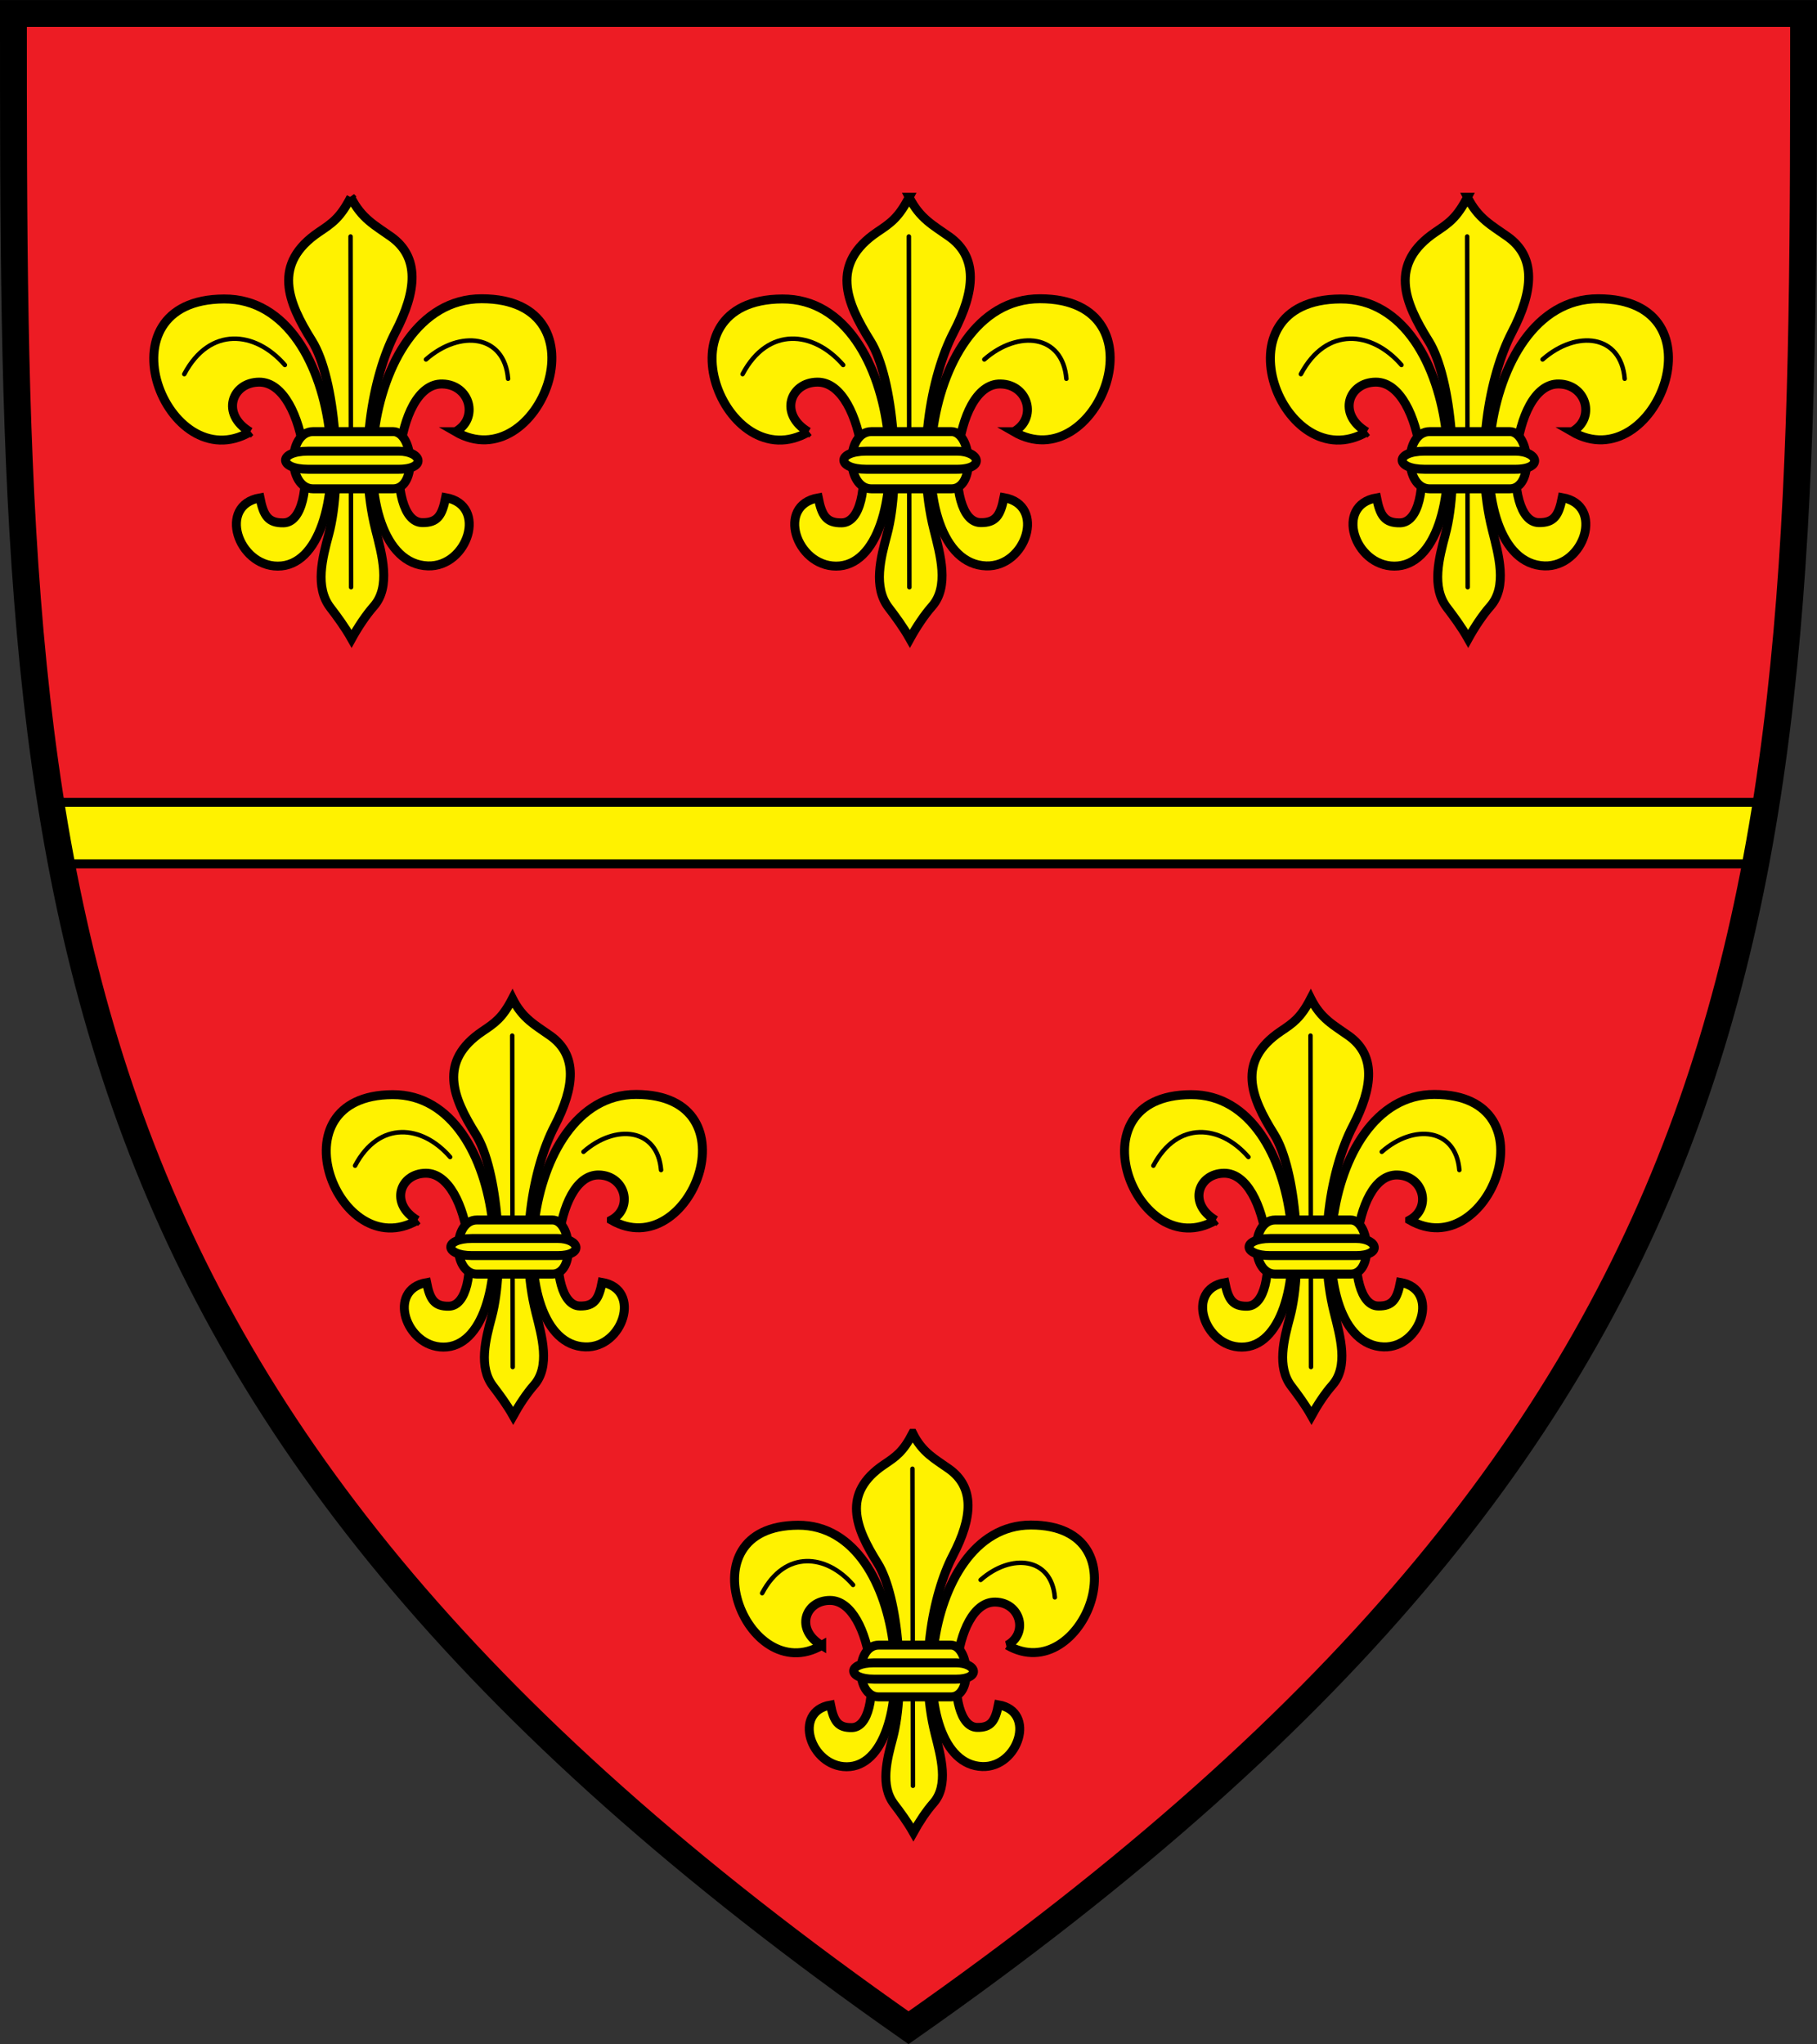 <svg xmlns="http://www.w3.org/2000/svg" width="719.251" height="809.063" id="svg2" version="1.0" style="display:inline"><rect width="100%" height="100%" fill="#333333" stroke="none"/><defs id="defs4"><clipPath id="id0"><path id="rect9" d="M0 0h179.897v225.129H0z"/></clipPath><clipPath id="clippath"><path id="path13" d="M360 4140c0 1789.403 1450.597 3240 3240 3240s3240-1450.597 3240-3240V270H360v3870z"/></clipPath><clipPath id="krone"><path d="M3600 720c-15 75-30 150-60 210s-75 105-135 135-135 45-135 67c0 23 75 53 128 106 52 52 82 127 97 270 15 142 15 352 15 510 0 157 0 262-15 330-15 67-45 97-217 112-173 15-488 15-660 15-173 0-203 0-233-15s-60-45-113-112c-52-68-127-173-172-240-45-68-60-98-38-158 23-60 83-150 113-202 30-53 30-68 23-68-8 0-23 15-68 45s-120 75-180 97c-60 23-105 23-158 0-52-22-112-67-164-90-53-22-98-22-90 0 7 23 67 68 164 150 98 83 233 203 353 353s225 330 315 495 165 315 202 405c38 90 38 120 53 135s45 15 157 0c113-15 308-45 458-60s255-15 360-15 210 0 360 15 345 45 458 60c112 15 142 15 157 0s15-45 53-135c37-90 112-240 202-405s195-345 315-495 255-270 353-353c97-82 157-127 164-150 8-22-37-22-90 0-52 23-112 68-164 90-53 23-98 23-158 0-60-22-135-67-180-97s-60-45-68-45c-7 0-7 15 23 68 30 52 90 142 113 202 22 60 7 90-38 158-45 67-120 172-172 240-53 67-83 97-113 112s-60 15-233 15c-172 0-487 0-660-15-172-15-202-45-217-112-15-68-15-173-15-330 0-158 0-368 15-510 15-143 45-218 97-270 53-53 128-83 128-106 0-22-75-37-135-67s-105-75-135-135-45-135-60-210z" id="krone1c-1"/></clipPath><clipPath id="clipPath3517"><path id="path3519" d="M360 4140c0 1789.403 1450.597 3240 3240 3240s3240-1450.597 3240-3240V270H360v3870z"/></clipPath><clipPath id="clipPath3513"><path d="M3600 720c-15 75-30 150-60 210s-75 105-135 135-135 45-135 67c0 23 75 53 128 106 52 52 82 127 97 270 15 142 15 352 15 510 0 157 0 262-15 330-15 67-45 97-217 112-173 15-488 15-660 15-173 0-203 0-233-15s-60-45-113-112c-52-68-127-173-172-240-45-68-60-98-38-158 23-60 83-150 113-202 30-53 30-68 23-68-8 0-23 15-68 45s-120 75-180 97c-60 23-105 23-158 0-52-22-112-67-164-90-53-22-98-22-90 0 7 23 67 68 164 150 98 83 233 203 353 353s225 330 315 495 165 315 202 405c38 90 38 120 53 135s45 15 157 0c113-15 308-45 458-60s255-15 360-15 210 0 360 15 345 45 458 60c112 15 142 15 157 0s15-45 53-135c37-90 112-240 202-405s195-345 315-495 255-270 353-353c97-82 157-127 164-150 8-22-37-22-90 0-52 23-112 68-164 90-53 23-98 23-158 0-60-22-135-67-180-97s-60-45-68-45c-7 0-7 15 23 68 30 52 90 142 113 202 22 60 7 90-38 158-45 67-120 172-172 240-53 67-83 97-113 112s-60 15-233 15c-172 0-487 0-660-15-172-15-202-45-217-112-15-68-15-173-15-330 0-158 0-368 15-510 15-143 45-218 97-270 53-53 128-83 128-106 0-22-75-37-135-67s-105-75-135-135-45-135-60-210z" id="path3515"/></clipPath><style id="style6" type="text/css"></style></defs><g id="layer5" style="display:inline" transform="translate(5.313 -72.625)"><path style="fill:#ed1c24;fill-opacity:1;fill-rule:nonzero;stroke:none;display:inline" d="M0 77.938c0 245.124.016 424.486 136.844 599.656 53.43 65.298 121.526 129.023 206.344 189.687.967.692 1.903 1.403 2.875 2.094.007.005.024-.005.03 0 2.728 1.94 5.49 3.88 8.25 5.813 354.331-248.032 354.313-460.636 354.282-797.25H0z" id="path3264"/></g><g id="layer3" style="display:inline" transform="translate(-44.486 -114.193)"><path style="fill:#fff200;fill-opacity:1;stroke:#000;stroke-width:3.543;stroke-linecap:round;stroke-linejoin:round;stroke-miterlimit:4;stroke-opacity:1;stroke-dasharray:none" d="M14.813 390.188a804.173 804.173 0 0 0 4.218 24.375h670.594a804.086 804.086 0 0 0 4.219-24.375H14.812z" transform="translate(49.798 41.568)" id="rect3069"/><g id="g3927" transform="translate(-.4)"><path transform="translate(49.798 41.568)" id="path3845" d="M133.966 150.697c4.179 8.437 9.64 11.16 15.872 15.596 11.411 8.12 10.305 21.445 1.748 37.86-9.009 17.279-14.956 49.697-7.803 78.1 2.53 10.05 6.114 22.557-.789 30.383-3.047 3.456-6.245 8.287-8.737 12.814-2.598-4.623-5.861-9.013-8.433-12.38-6.19-8.108-3.093-19.6-.595-28.974 5.716-21.446 2.679-61.66-6.613-76.509-9.63-15.39-15.937-30.546 2.827-43.187 5.096-3.433 8.296-5.51 12.523-13.703z" style="fill:#fff200;fill-opacity:1;stroke:#000;stroke-width:3.543;stroke-linecap:butt;stroke-linejoin:miter;stroke-miterlimit:4;stroke-opacity:1;stroke-dasharray:none"/><path transform="translate(49.798 41.568)" id="path3847" d="m133.855 166.24.206 138.798" style="fill:#fff200;fill-opacity:1;stroke:#000;stroke-width:1.772;stroke-linecap:round;stroke-linejoin:miter;stroke-miterlimit:4;stroke-opacity:1;stroke-dasharray:none"/><path style="fill:#fff200;fill-opacity:1;stroke:#000;stroke-width:3.543;stroke-linecap:butt;stroke-linejoin:miter;stroke-miterlimit:4;stroke-opacity:1;stroke-dasharray:none" d="M143.904 285.14c-32.91 19.106-61.188-52.388-10.34-52.619 50.314-.228 54.08 105.762 21.28 105.744-15.822-.01-23.847-24.13-7.045-27.03 1.39 7.076 3.264 10.012 9.313 9.898 14.945-.283 9.74-55.767-9.63-55.69-10.826.042-15.405 12.726-3.578 19.698z" id="path3849"/><path style="fill:#fff200;fill-opacity:1;stroke:#000;stroke-width:1.772;stroke-linecap:round;stroke-linejoin:miter;stroke-miterlimit:4;stroke-opacity:1;stroke-dasharray:none" d="M68.037 220.7c10.064-19.004 28.104-17.153 39.813-3.614" id="path3851" transform="translate(49.798 41.568)"/><path id="path3853" d="M225.192 285.055c32.91 19.105 61.188-52.593 10.34-52.62-49.704-.024-56.372 104.59-21.28 105.744 15.814.52 23.847-24.13 7.045-27.029-1.39 7.076-3.264 10.012-9.312 9.897-14.946-.282-11.361-55.309 8.004-54.877 11.03.246 14.593 13.742 5.203 18.885z" style="fill:#fff200;fill-opacity:1;stroke:#000;stroke-width:3.543;stroke-linecap:butt;stroke-linejoin:miter;stroke-miterlimit:4;stroke-opacity:1;stroke-dasharray:none"/><path id="path3855" d="M246.005 264.096c-1.447-17.568-19.056-19.451-32.489-7.636" style="fill:#fff200;fill-opacity:1;stroke:#000;stroke-width:1.772;stroke-linecap:round;stroke-linejoin:miter;stroke-miterlimit:4;stroke-opacity:1;stroke-dasharray:none"/><path id="rect3859" d="M168.888 285.015h31.573c8.182 0 9.796 22.66 0 22.66h-31.573c-10.382 0-10.448-22.66 0-22.66z" style="fill:#fff200;fill-opacity:1;stroke:#000;stroke-width:3.543;stroke-linecap:round;stroke-linejoin:round;stroke-miterlimit:4;stroke-opacity:1"/><path style="fill:#fff200;fill-opacity:1;stroke:#000;stroke-width:3.543;stroke-linecap:round;stroke-linejoin:round;stroke-miterlimit:4;stroke-opacity:1" d="M166.798 292.771h35.898c9.302 0 11.137 7.148 0 7.148h-35.898c-11.804 0-11.88-7.148 0-7.148z" id="path3862"/></g><g id="g3917" transform="translate(-.4)"><path style="fill:#fff200;fill-opacity:1;stroke:#000;stroke-width:3.543;stroke-linecap:butt;stroke-linejoin:miter;stroke-miterlimit:4;stroke-opacity:1;stroke-dasharray:none" d="M625.765 192.265c4.178 8.437 9.64 11.16 15.872 15.595 11.41 8.122 10.304 21.446 1.747 37.86-9.008 17.28-14.956 49.697-7.803 78.101 2.53 10.049 6.114 22.556-.788 30.383-3.048 3.455-6.245 8.287-8.737 12.814-2.599-4.623-5.862-9.013-8.434-12.381-6.19-8.107-3.093-19.6-.594-28.974 5.716-21.446 2.678-61.66-6.613-76.508-9.631-15.391-15.937-30.546 2.827-43.188 5.095-3.433 8.295-5.509 12.523-13.702z" id="path3864"/><path style="fill:#fff200;fill-opacity:1;stroke:#000;stroke-width:1.772;stroke-linecap:round;stroke-linejoin:miter;stroke-miterlimit:4;stroke-opacity:1;stroke-dasharray:none" d="m625.654 207.808.206 138.798" id="path3866"/><path id="path3868" d="M585.904 285.14c-32.91 19.106-61.188-52.388-10.34-52.619 50.314-.228 54.08 105.762 21.28 105.744-15.822-.01-23.847-24.13-7.045-27.03 1.39 7.076 3.264 10.012 9.313 9.898 14.945-.283 9.74-55.767-9.63-55.69-10.826.042-15.405 12.726-3.578 19.698z" style="fill:#fff200;fill-opacity:1;stroke:#000;stroke-width:3.543;stroke-linecap:butt;stroke-linejoin:miter;stroke-miterlimit:4;stroke-opacity:1;stroke-dasharray:none"/><path id="path3870" d="M559.836 262.268c10.064-19.004 28.103-17.153 39.813-3.614" style="fill:#fff200;fill-opacity:1;stroke:#000;stroke-width:1.772;stroke-linecap:round;stroke-linejoin:miter;stroke-miterlimit:4;stroke-opacity:1;stroke-dasharray:none"/><path style="fill:#fff200;fill-opacity:1;stroke:#000;stroke-width:3.543;stroke-linecap:butt;stroke-linejoin:miter;stroke-miterlimit:4;stroke-opacity:1;stroke-dasharray:none" d="M667.192 285.055c32.91 19.105 61.188-52.593 10.34-52.62-49.704-.024-56.372 104.59-21.28 105.744 15.814.52 23.847-24.13 7.045-27.029-1.39 7.076-3.264 10.012-9.312 9.897-14.946-.282-11.361-55.309 8.004-54.877 11.03.246 14.593 13.742 5.203 18.885z" id="path3872"/><path style="fill:#fff200;fill-opacity:1;stroke:#000;stroke-width:1.772;stroke-linecap:round;stroke-linejoin:miter;stroke-miterlimit:4;stroke-opacity:1;stroke-dasharray:none" d="M688.005 264.096c-1.447-17.568-19.056-19.451-32.489-7.636" id="path3874"/><path style="fill:#fff200;fill-opacity:1;stroke:#000;stroke-width:3.543;stroke-linecap:round;stroke-linejoin:round;stroke-miterlimit:4;stroke-opacity:1" d="M610.888 285.015h31.573c8.182 0 9.796 22.66 0 22.66h-31.573c-10.382 0-10.448-22.66 0-22.66z" id="path3876"/><path id="path3878" d="M608.798 292.771h35.898c9.302 0 11.137 7.148 0 7.148h-35.898c-11.804 0-11.88-7.148 0-7.148z" style="fill:#fff200;fill-opacity:1;stroke:#000;stroke-width:3.543;stroke-linecap:round;stroke-linejoin:round;stroke-miterlimit:4;stroke-opacity:1"/></g><g id="g3937"><g transform="translate(.6)" id="g3896"><path style="fill:#fff200;fill-opacity:1;stroke:#000;stroke-width:3.543;stroke-linecap:butt;stroke-linejoin:miter;stroke-miterlimit:4;stroke-opacity:1;stroke-dasharray:none" d="M403.765 192.265c4.178 8.437 9.64 11.16 15.872 15.595 11.41 8.122 10.304 21.446 1.747 37.86-9.008 17.28-14.956 49.697-7.803 78.101 2.53 10.049 6.114 22.556-.788 30.383-3.048 3.455-6.245 8.287-8.737 12.814-2.599-4.623-5.862-9.013-8.434-12.381-6.19-8.107-3.093-19.6-.594-28.974 5.716-21.446 2.678-61.66-6.613-76.508-9.631-15.391-15.937-30.546 2.827-43.188 5.095-3.433 8.295-5.509 12.523-13.702z" id="path3880"/><path style="fill:#fff200;fill-opacity:1;stroke:#000;stroke-width:1.772;stroke-linecap:round;stroke-linejoin:miter;stroke-miterlimit:4;stroke-opacity:1;stroke-dasharray:none" d="m403.654 207.808.206 138.798" id="path3882"/><path id="path3884" d="M363.904 285.14c-32.91 19.106-61.188-52.388-10.34-52.619 50.314-.228 54.08 105.762 21.28 105.744-15.822-.01-23.847-24.13-7.045-27.03 1.39 7.076 3.264 10.012 9.313 9.898 14.945-.283 9.74-55.767-9.63-55.69-10.826.042-15.405 12.726-3.578 19.698z" style="fill:#fff200;fill-opacity:1;stroke:#000;stroke-width:3.543;stroke-linecap:butt;stroke-linejoin:miter;stroke-miterlimit:4;stroke-opacity:1;stroke-dasharray:none"/><path id="path3886" d="M337.836 262.268c10.064-19.004 28.103-17.153 39.813-3.614" style="fill:#fff200;fill-opacity:1;stroke:#000;stroke-width:1.772;stroke-linecap:round;stroke-linejoin:miter;stroke-miterlimit:4;stroke-opacity:1;stroke-dasharray:none"/><path style="fill:#fff200;fill-opacity:1;stroke:#000;stroke-width:3.543;stroke-linecap:butt;stroke-linejoin:miter;stroke-miterlimit:4;stroke-opacity:1;stroke-dasharray:none" d="M445.192 285.055c32.91 19.105 61.188-52.593 10.34-52.62-49.704-.024-56.372 104.59-21.28 105.744 15.814.52 23.847-24.13 7.045-27.029-1.39 7.076-3.264 10.012-9.312 9.897-14.946-.282-11.361-55.309 8.004-54.877 11.03.246 14.593 13.742 5.203 18.885z" id="path3888"/><path style="fill:#fff200;fill-opacity:1;stroke:#000;stroke-width:1.772;stroke-linecap:round;stroke-linejoin:miter;stroke-miterlimit:4;stroke-opacity:1;stroke-dasharray:none" d="M466.005 264.096c-1.447-17.568-19.056-19.451-32.489-7.636" id="path3890"/><path style="fill:#fff200;fill-opacity:1;stroke:#000;stroke-width:3.543;stroke-linecap:round;stroke-linejoin:round;stroke-miterlimit:4;stroke-opacity:1" d="M388.888 285.015h31.573c8.182 0 9.796 22.66 0 22.66h-31.573c-10.382 0-10.448-22.66 0-22.66z" id="path3892"/><path id="path3894" d="M386.798 292.771h35.898c9.302 0 11.137 7.148 0 7.148h-35.898c-11.804 0-11.88-7.148 0-7.148z" style="fill:#fff200;fill-opacity:1;stroke:#000;stroke-width:3.543;stroke-linecap:round;stroke-linejoin:round;stroke-miterlimit:4;stroke-opacity:1"/></g></g><g id="g3948" transform="matrix(.904 0 0 .904 40.23 507.676)" style="fill:#fff200;fill-opacity:1"><g id="g3950" transform="translate(.6)" style="fill:#fff200;fill-opacity:1"><path id="path3952" d="M403.765 192.265c4.178 8.437 9.64 11.16 15.872 15.595 11.41 8.122 10.304 21.446 1.747 37.86-9.008 17.28-14.956 49.697-7.803 78.101 2.53 10.049 6.114 22.556-.788 30.383-3.048 3.455-6.245 8.287-8.737 12.814-2.599-4.623-5.862-9.013-8.434-12.381-6.19-8.107-3.093-19.6-.594-28.974 5.716-21.446 2.678-61.66-6.613-76.508-9.631-15.391-15.937-30.546 2.827-43.188 5.095-3.433 8.295-5.509 12.523-13.702z" style="fill:#fff200;fill-opacity:1;stroke:#000;stroke-width:3.921;stroke-linecap:butt;stroke-linejoin:miter;stroke-miterlimit:4;stroke-opacity:1;stroke-dasharray:none"/><path id="path3954" d="m403.654 207.808.206 138.798" style="fill:#fff200;fill-opacity:1;stroke:#000;stroke-width:1.961;stroke-linecap:round;stroke-linejoin:miter;stroke-miterlimit:4;stroke-opacity:1;stroke-dasharray:none"/><path style="fill:#fff200;fill-opacity:1;stroke:#000;stroke-width:3.921;stroke-linecap:butt;stroke-linejoin:miter;stroke-miterlimit:4;stroke-opacity:1;stroke-dasharray:none" d="M363.904 285.14c-32.91 19.106-61.188-52.388-10.34-52.619 50.314-.228 54.08 105.762 21.28 105.744-15.822-.01-23.847-24.13-7.045-27.03 1.39 7.076 3.264 10.012 9.313 9.898 14.945-.283 9.74-55.767-9.63-55.69-10.826.042-15.405 12.726-3.578 19.698z" id="path3956"/><path style="fill:#fff200;fill-opacity:1;stroke:#000;stroke-width:1.961;stroke-linecap:round;stroke-linejoin:miter;stroke-miterlimit:4;stroke-opacity:1;stroke-dasharray:none" d="M337.836 262.268c10.064-19.004 28.103-17.153 39.813-3.614" id="path3958"/><path id="path3960" d="M445.192 285.055c32.91 19.105 61.188-52.593 10.34-52.62-49.704-.024-56.372 104.59-21.28 105.744 15.814.52 23.847-24.13 7.045-27.029-1.39 7.076-3.264 10.012-9.312 9.897-14.946-.282-11.361-55.309 8.004-54.877 11.03.246 14.593 13.742 5.203 18.885z" style="fill:#fff200;fill-opacity:1;stroke:#000;stroke-width:3.921;stroke-linecap:butt;stroke-linejoin:miter;stroke-miterlimit:4;stroke-opacity:1;stroke-dasharray:none"/><path id="path3962" d="M466.005 264.096c-1.447-17.568-19.056-19.451-32.489-7.636" style="fill:#fff200;fill-opacity:1;stroke:#000;stroke-width:1.961;stroke-linecap:round;stroke-linejoin:miter;stroke-miterlimit:4;stroke-opacity:1;stroke-dasharray:none"/><path id="path3964" d="M388.888 285.015h31.573c8.182 0 9.796 22.66 0 22.66h-31.573c-10.382 0-10.448-22.66 0-22.66z" style="fill:#fff200;fill-opacity:1;stroke:#000;stroke-width:3.921;stroke-linecap:round;stroke-linejoin:round;stroke-miterlimit:4;stroke-opacity:1"/><path style="fill:#fff200;fill-opacity:1;stroke:#000;stroke-width:3.921;stroke-linecap:round;stroke-linejoin:round;stroke-miterlimit:4;stroke-opacity:1" d="M386.798 292.771h35.898c9.302 0 11.137 7.148 0 7.148h-35.898c-11.804 0-11.88-7.148 0-7.148z" id="path3966"/></g></g><g transform="matrix(.945 0 0 .945 -28 327.72)" id="g3968" style="fill:#fff200;fill-opacity:1"><path id="path3970" d="M625.765 192.265c4.178 8.437 9.64 11.16 15.872 15.595 11.41 8.122 10.304 21.446 1.747 37.86-9.008 17.28-14.956 49.697-7.803 78.101 2.53 10.049 6.114 22.556-.788 30.383-3.048 3.455-6.245 8.287-8.737 12.814-2.599-4.623-5.862-9.013-8.434-12.381-6.19-8.107-3.093-19.6-.594-28.974 5.716-21.446 2.678-61.66-6.613-76.508-9.631-15.391-15.937-30.546 2.827-43.188 5.095-3.433 8.295-5.509 12.523-13.702z" style="fill:#fff200;fill-opacity:1;stroke:#000;stroke-width:3.75;stroke-linecap:butt;stroke-linejoin:miter;stroke-miterlimit:4;stroke-opacity:1;stroke-dasharray:none"/><path id="path3972" d="m625.654 207.808.206 138.798" style="fill:#fff200;fill-opacity:1;stroke:#000;stroke-width:1.875;stroke-linecap:round;stroke-linejoin:miter;stroke-miterlimit:4;stroke-opacity:1;stroke-dasharray:none"/><path style="fill:#fff200;fill-opacity:1;stroke:#000;stroke-width:3.75;stroke-linecap:butt;stroke-linejoin:miter;stroke-miterlimit:4;stroke-opacity:1;stroke-dasharray:none" d="M585.904 285.14c-32.91 19.106-61.188-52.388-10.34-52.619 50.314-.228 54.08 105.762 21.28 105.744-15.822-.01-23.847-24.13-7.045-27.03 1.39 7.076 3.264 10.012 9.313 9.898 14.945-.283 9.74-55.767-9.63-55.69-10.826.042-15.405 12.726-3.578 19.698z" id="path3974"/><path style="fill:#fff200;fill-opacity:1;stroke:#000;stroke-width:1.875;stroke-linecap:round;stroke-linejoin:miter;stroke-miterlimit:4;stroke-opacity:1;stroke-dasharray:none" d="M559.836 262.268c10.064-19.004 28.103-17.153 39.813-3.614" id="path3976"/><path id="path3978" d="M667.192 285.055c32.91 19.105 61.188-52.593 10.34-52.62-49.704-.024-56.372 104.59-21.28 105.744 15.814.52 23.847-24.13 7.045-27.029-1.39 7.076-3.264 10.012-9.312 9.897-14.946-.282-11.361-55.309 8.004-54.877 11.03.246 14.593 13.742 5.203 18.885z" style="fill:#fff200;fill-opacity:1;stroke:#000;stroke-width:3.75;stroke-linecap:butt;stroke-linejoin:miter;stroke-miterlimit:4;stroke-opacity:1;stroke-dasharray:none"/><path id="path3980" d="M688.005 264.096c-1.447-17.568-19.056-19.451-32.489-7.636" style="fill:#fff200;fill-opacity:1;stroke:#000;stroke-width:1.875;stroke-linecap:round;stroke-linejoin:miter;stroke-miterlimit:4;stroke-opacity:1;stroke-dasharray:none"/><path id="path3982" d="M610.888 285.015h31.573c8.182 0 9.796 22.66 0 22.66h-31.573c-10.382 0-10.448-22.66 0-22.66z" style="fill:#fff200;fill-opacity:1;stroke:#000;stroke-width:3.75;stroke-linecap:round;stroke-linejoin:round;stroke-miterlimit:4;stroke-opacity:1"/><path style="fill:#fff200;fill-opacity:1;stroke:#000;stroke-width:3.75;stroke-linecap:round;stroke-linejoin:round;stroke-miterlimit:4;stroke-opacity:1" d="M608.798 292.771h35.898c9.302 0 11.137 7.148 0 7.148h-35.898c-11.804 0-11.88-7.148 0-7.148z" id="path3984"/></g><g style="fill:#fff200;fill-opacity:1" id="g4004" transform="matrix(.945 0 0 .945 -344 327.72)"><path style="fill:#fff200;fill-opacity:1;stroke:#000;stroke-width:3.75;stroke-linecap:butt;stroke-linejoin:miter;stroke-miterlimit:4;stroke-opacity:1;stroke-dasharray:none" d="M625.765 192.265c4.178 8.437 9.64 11.16 15.872 15.595 11.41 8.122 10.304 21.446 1.747 37.86-9.008 17.28-14.956 49.697-7.803 78.101 2.53 10.049 6.114 22.556-.788 30.383-3.048 3.455-6.245 8.287-8.737 12.814-2.599-4.623-5.862-9.013-8.434-12.381-6.19-8.107-3.093-19.6-.594-28.974 5.716-21.446 2.678-61.66-6.613-76.508-9.631-15.391-15.937-30.546 2.827-43.188 5.095-3.433 8.295-5.509 12.523-13.702z" id="path4006"/><path style="fill:#fff200;fill-opacity:1;stroke:#000;stroke-width:1.875;stroke-linecap:round;stroke-linejoin:miter;stroke-miterlimit:4;stroke-opacity:1;stroke-dasharray:none" d="m625.654 207.808.206 138.798" id="path4008"/><path id="path4010" d="M585.904 285.14c-32.91 19.106-61.188-52.388-10.34-52.619 50.314-.228 54.08 105.762 21.28 105.744-15.822-.01-23.847-24.13-7.045-27.03 1.39 7.076 3.264 10.012 9.313 9.898 14.945-.283 9.74-55.767-9.63-55.69-10.826.042-15.405 12.726-3.578 19.698z" style="fill:#fff200;fill-opacity:1;stroke:#000;stroke-width:3.75;stroke-linecap:butt;stroke-linejoin:miter;stroke-miterlimit:4;stroke-opacity:1;stroke-dasharray:none"/><path id="path4012" d="M559.836 262.268c10.064-19.004 28.103-17.153 39.813-3.614" style="fill:#fff200;fill-opacity:1;stroke:#000;stroke-width:1.875;stroke-linecap:round;stroke-linejoin:miter;stroke-miterlimit:4;stroke-opacity:1;stroke-dasharray:none"/><path style="fill:#fff200;fill-opacity:1;stroke:#000;stroke-width:3.75;stroke-linecap:butt;stroke-linejoin:miter;stroke-miterlimit:4;stroke-opacity:1;stroke-dasharray:none" d="M667.192 285.055c32.91 19.105 61.188-52.593 10.34-52.62-49.704-.024-56.372 104.59-21.28 105.744 15.814.52 23.847-24.13 7.045-27.029-1.39 7.076-3.264 10.012-9.312 9.897-14.946-.282-11.361-55.309 8.004-54.877 11.03.246 14.593 13.742 5.203 18.885z" id="path4014"/><path style="fill:#fff200;fill-opacity:1;stroke:#000;stroke-width:1.875;stroke-linecap:round;stroke-linejoin:miter;stroke-miterlimit:4;stroke-opacity:1;stroke-dasharray:none" d="M688.005 264.096c-1.447-17.568-19.056-19.451-32.489-7.636" id="path4016"/><path style="fill:#fff200;fill-opacity:1;stroke:#000;stroke-width:3.75;stroke-linecap:round;stroke-linejoin:round;stroke-miterlimit:4;stroke-opacity:1" d="M610.888 285.015h31.573c8.182 0 9.796 22.66 0 22.66h-31.573c-10.382 0-10.448-22.66 0-22.66z" id="path4018"/><path id="path4020" d="M608.798 292.771h35.898c9.302 0 11.137 7.148 0 7.148h-35.898c-11.804 0-11.88-7.148 0-7.148z" style="fill:#fff200;fill-opacity:1;stroke:#000;stroke-width:3.75;stroke-linecap:round;stroke-linejoin:round;stroke-miterlimit:4;stroke-opacity:1"/></g></g><g id="layer4" style="display:inline" transform="translate(5.313 -72.625)"><path d="M708.63 77.953H0c0 336.614 0 549.212 354.33 797.244 354.331-248.032 354.331-460.63 354.3-797.244z" style="fill:none;stroke:#000;stroke-width:10.63;stroke-linecap:square;stroke-linejoin:miter;stroke-miterlimit:4;stroke-opacity:1;stroke-dasharray:none;display:inline" id="path3185"/></g></svg>
